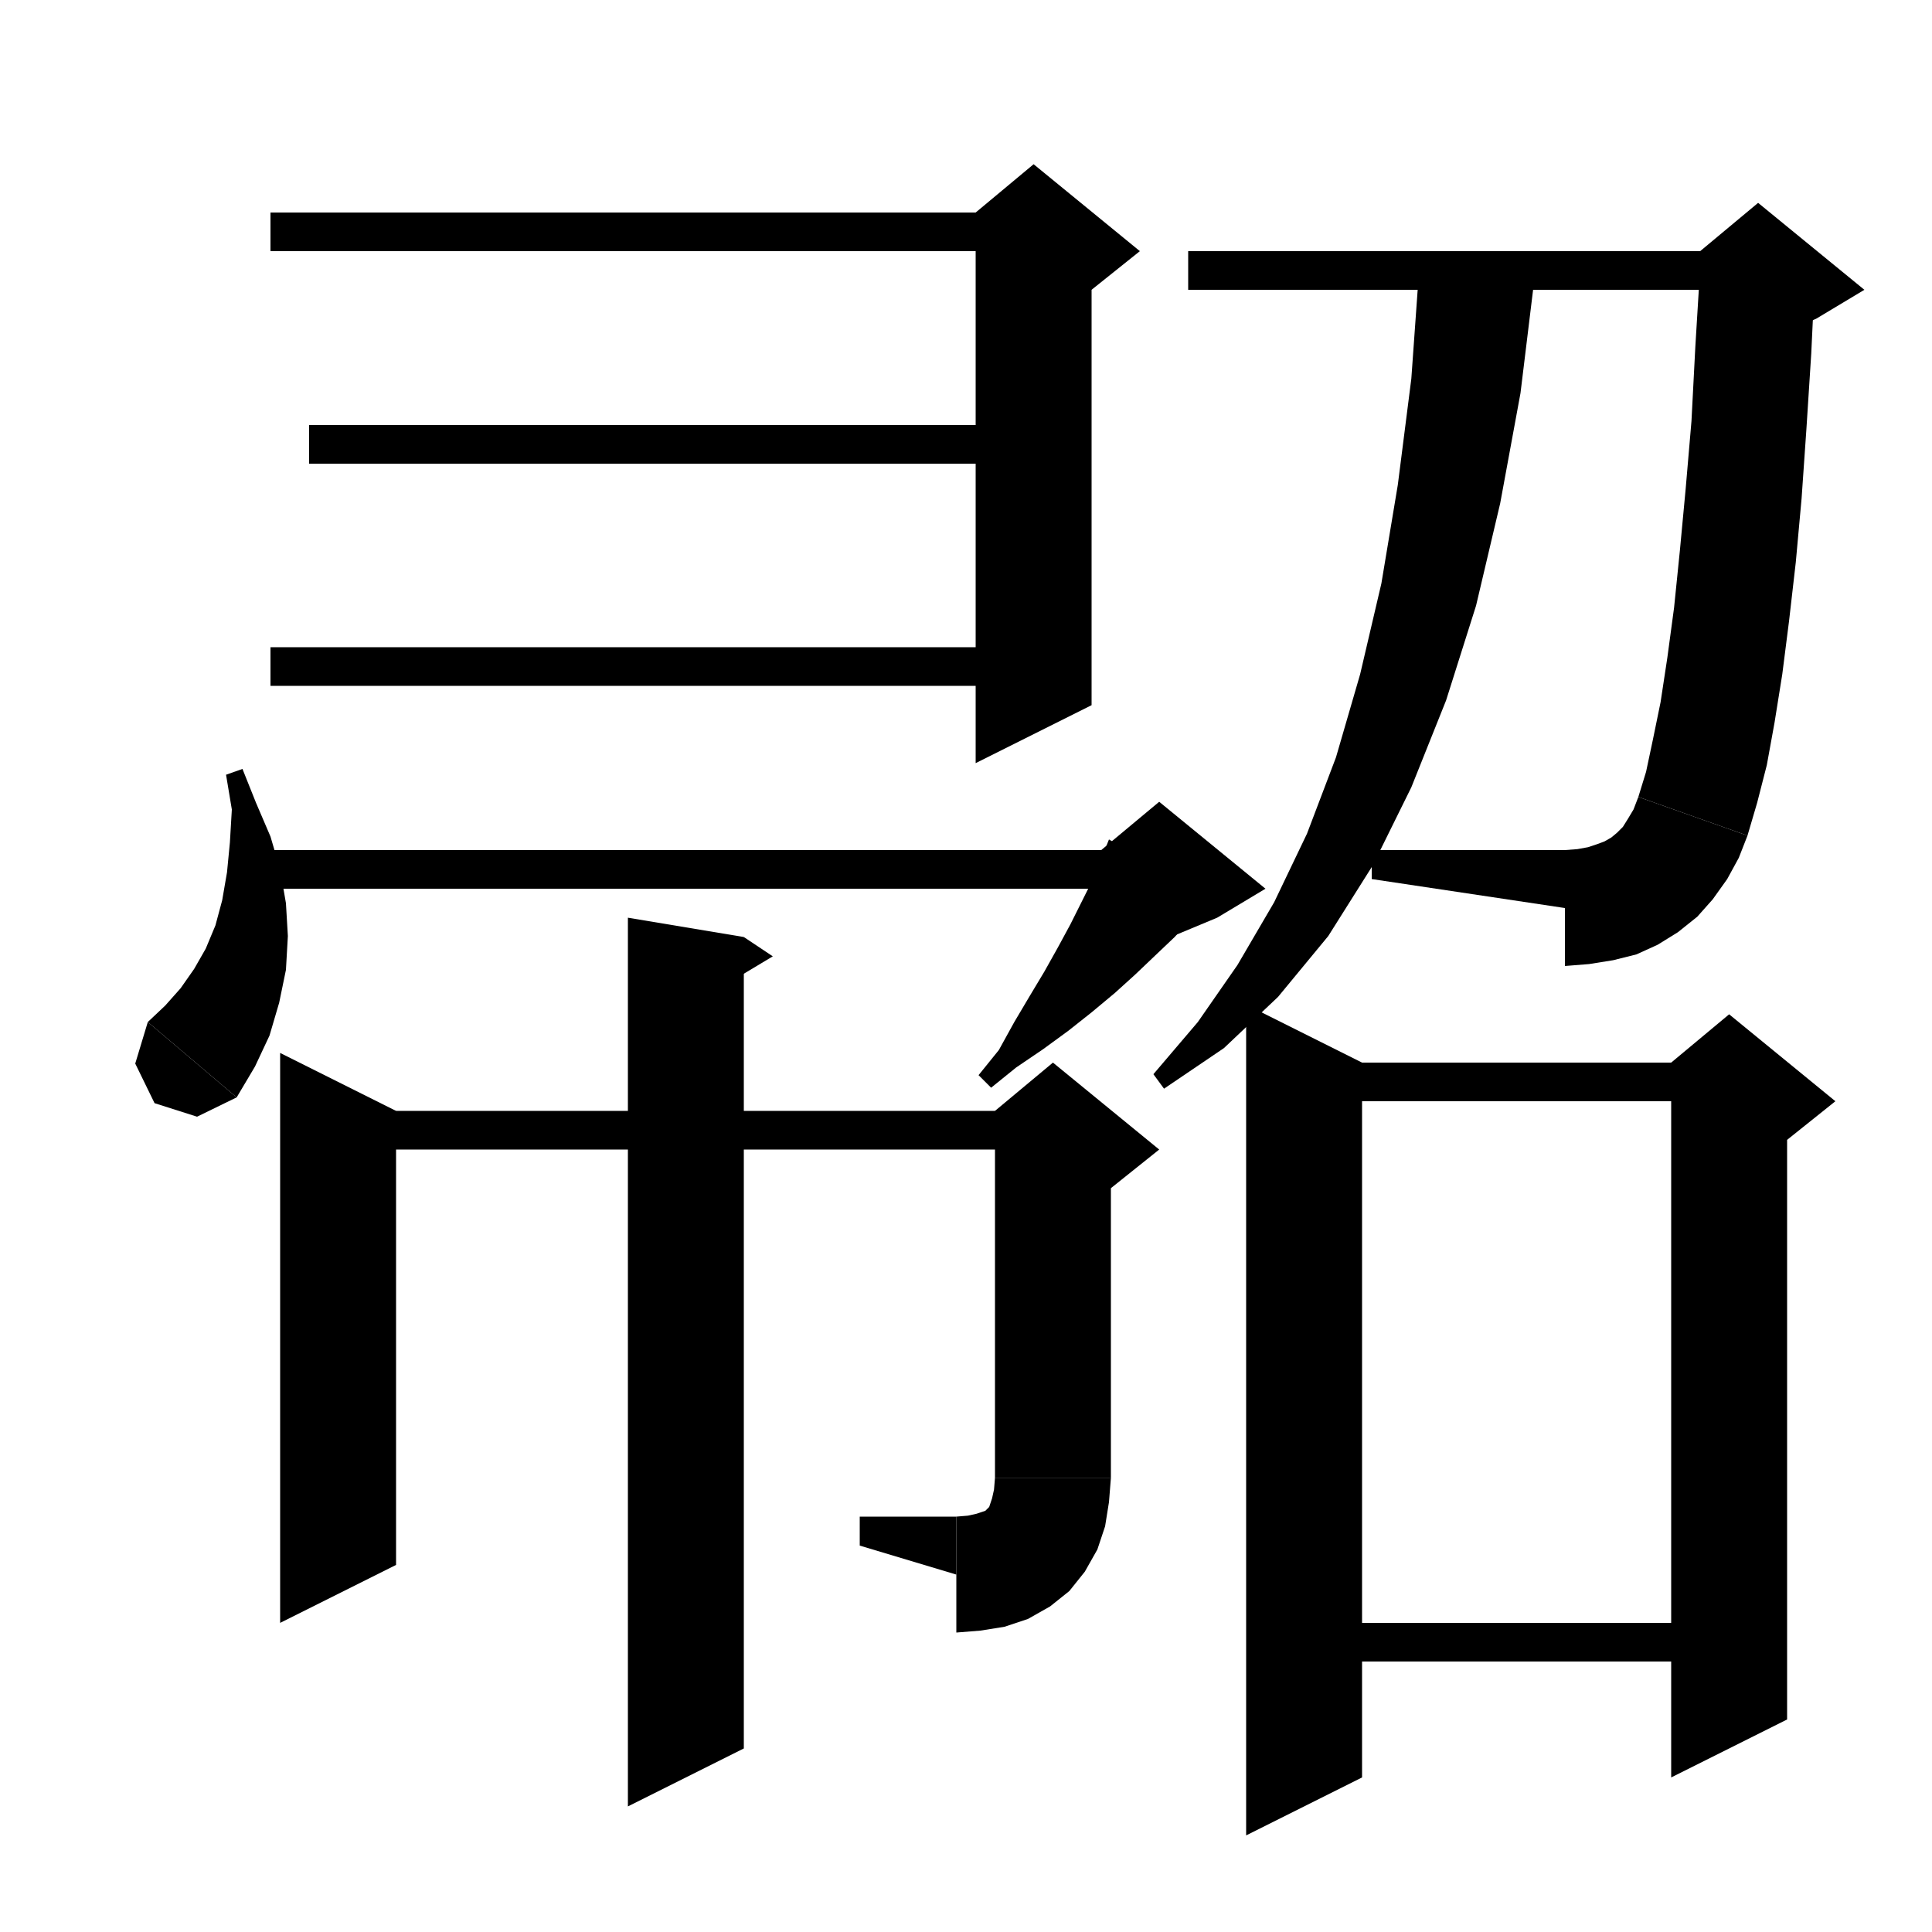 <svg xmlns="http://www.w3.org/2000/svg" xmlns:xlink="http://www.w3.org/1999/xlink" version="1.1" baseProfile="full" viewBox="0 0 200 200" width="96" height="96"><path d="M 28,22 L 107,22 107,26 28,26" fill="black"/><path d="M 113,24 L 113,73 101,79 101,24" fill="black"/><path d="M 101,22 L 107,17 118,26 113,30 101,24" fill="black"/><path d="M 32,44 L 107,44 107,48 32,48" fill="black"/><path d="M 28,67 L 107,67 107,71 28,71" fill="black"/><path d="M 25.1,79.6 L 26.5,83.1 28,86.6 29,90 29.6,93.5 29.8,96.9 29.6,100.4 28.9,103.8 27.9,107.2 26.4,110.4 24.5,113.6 15.3,105.8 17.1,104.1 18.7,102.3 20.1,100.3 21.3,98.2 22.3,95.8 23,93.2 23.5,90.3 23.8,87.2 24,83.8 23.4,80.2" fill="black"/><path d="M 24.5,113.6 L 20.4,115.6 16,114.2 14,110.1 15.3,105.8" fill="black"/><path d="M 24,88 L 120,88 120,92 24,92" fill="black"/><path d="M 125.1,93 L 123.4,95 121.6,97 119.6,98.9 117.5,100.9 115.4,102.8 113,104.8 110.6,106.7 108,108.6 105.2,110.5 102.6,112.6 101.3,111.3 103.4,108.7 105,105.8 106.6,103.1 108.1,100.6 109.5,98.1 110.8,95.7 112,93.3 113.1,91.1 114,88.9 114.8,86.9" fill="black"/><path d="M 114,88 L 120,83 131,92 126,95 114,100" fill="black"/><path d="M 41,115 L 41,162 29,168 29,109" fill="black"/><path d="M 35,115 L 109,115 109,119 35,119" fill="black"/><path d="M 115,117 L 115,153 103,153 103,117" fill="black"/><path d="M 103,115 L 109,110 120,119 115,123 103,117" fill="black"/><path d="M 103,153 L 105.4,156.6 109,159 112.6,156.6 115,153" fill="black"/><path d="M 115,153 L 114.8,155.5 114.4,158 113.6,160.4 112.3,162.7 110.7,164.7 108.7,166.3 106.4,167.6 104,168.4 101.5,168.8 99,169 99,157 100.2,156.9 101.1,156.7 101.7,156.5 102,156.4 102.2,156.2 102.4,156 102.5,155.7 102.7,155.1 102.9,154.2 103,153" fill="black"/><path d="M 99,163 L 99,157 89,157 89,160" fill="black"/><path d="M 77,97 L 77,181 65,187 65,95" fill="black"/><path d="M 77,97 L 80,99 75,102" fill="black"/><path d="M 123,26 L 182,26 182,30 123,30" fill="black"/><path d="M 187.9,28.2 L 187.5,36.6 187,44.4 186.5,51.6 185.9,58.2 185.2,64.3 184.5,69.8 183.7,74.8 182.9,79.2 181.9,83.1 180.9,86.5 169.6,82.5 170.4,79.9 171.1,76.6 171.9,72.7 172.6,68.1 173.3,62.9 173.9,57 174.5,50.6 175.1,43.6 175.5,35.9 176,27.7" fill="black"/><path d="M 176,26 L 182,21 193,30 188,33 176,38" fill="black"/><path d="M 180.9,86.5 L 180,88.8 178.8,91 177.3,93.1 175.7,94.9 173.7,96.5 171.6,97.8 169.4,98.8 167,99.4 164.5,99.8 162,100 162,88 163.3,87.9 164.4,87.7 165.3,87.4 166.1,87.1 166.8,86.7 167.4,86.2 168,85.6 168.5,84.8 169.1,83.8 169.6,82.5" fill="black"/><path d="M 162,94 L 162,88 142,88 142,91" fill="black"/><path d="M 158.9,28 L 158.9,28.4 157.4,40.7 155.3,52.1 152.8,62.7 149.7,72.5 146.1,81.5 142.1,89.6 137.5,96.9 132.3,103.2 126.7,108.5 120.5,112.7 119.4,111.2 124,105.8 128.1,99.9 131.9,93.4 135.3,86.3 138.3,78.4 140.8,69.8 143,60.4 144.7,50.2 146.1,39.2 146.9,28" fill="black"/><path d="M 141,110 L 141,184 129,190 129,104" fill="black"/><path d="M 135,110 L 179,110 179,114 135,114" fill="black"/><path d="M 185,112 L 185,178 173,184 173,112" fill="black"/><path d="M 173,110 L 179,105 190,114 185,118 173,112" fill="black"/><path d="M 135,168 L 179,168 179,172 135,172" fill="black"/></svg>